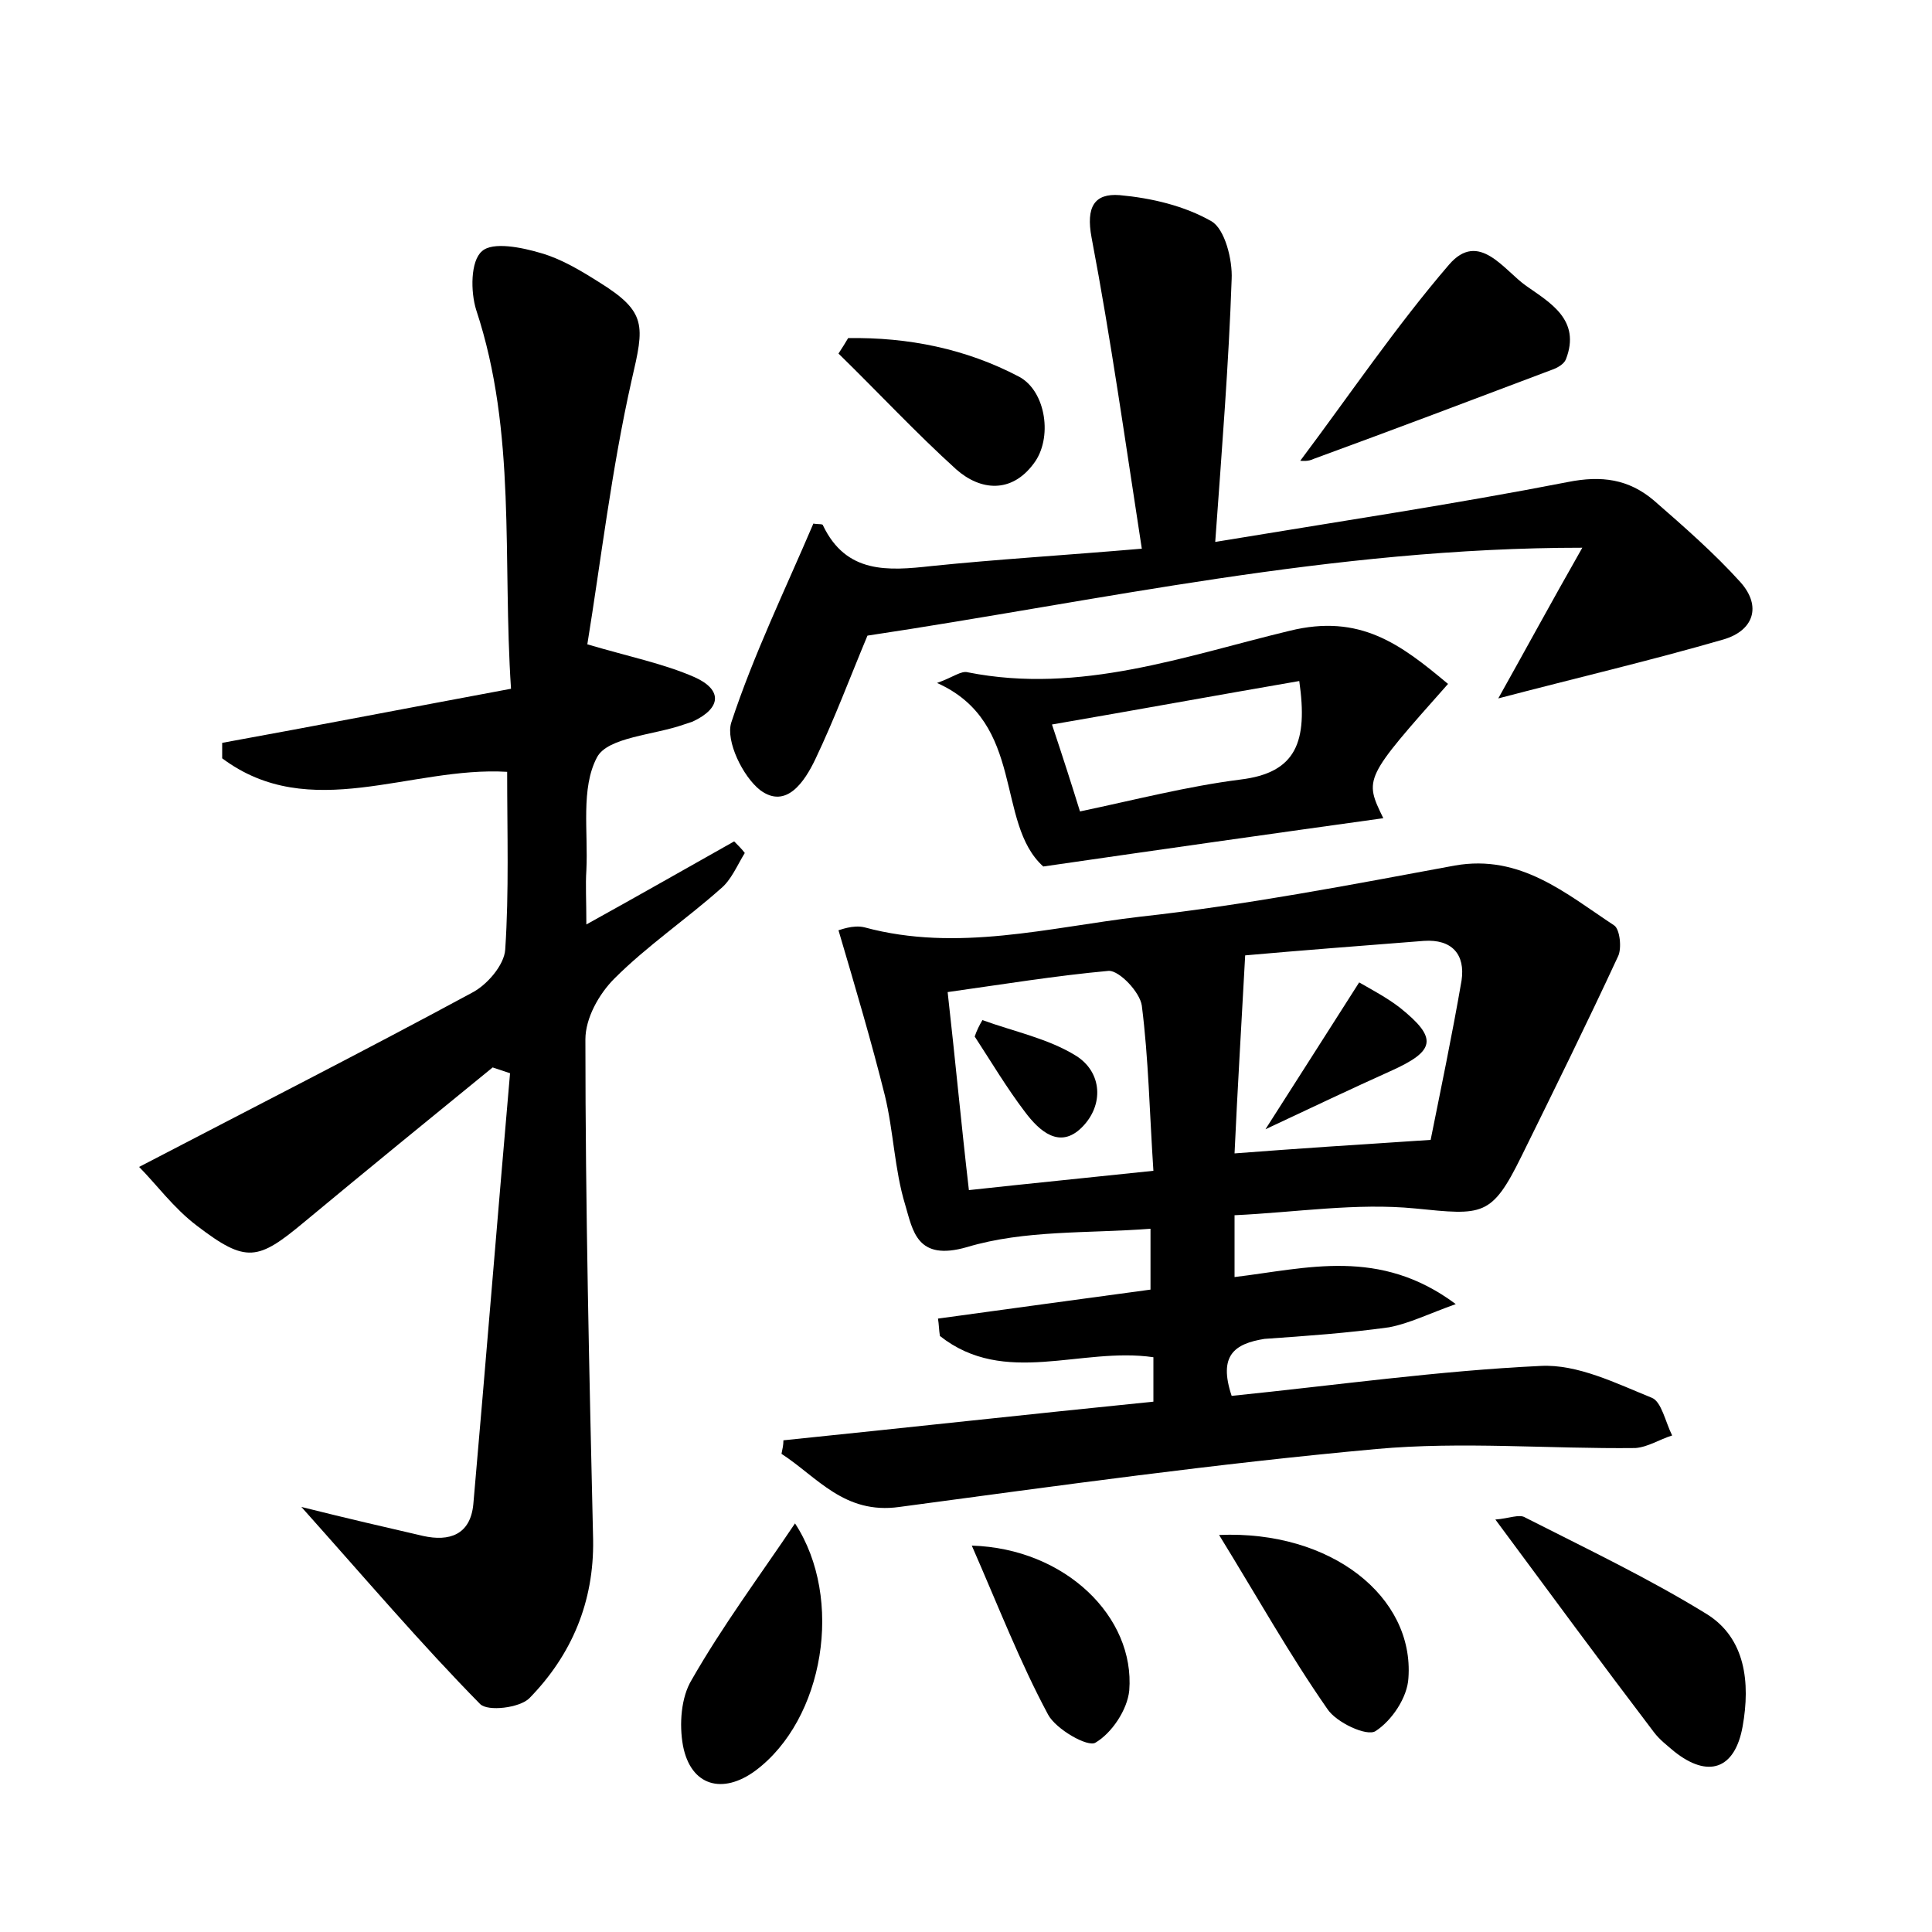 <?xml version="1.0" encoding="utf-8"?>
<!-- Generator: Adobe Illustrator 22.0.0, SVG Export Plug-In . SVG Version: 6.00 Build 0)  -->
<svg version="1.1" id="图层_1" xmlns="http://www.w3.org/2000/svg" xmlns:xlink="http://www.w3.org/1999/xlink" x="0px" y="0px"
	 viewBox="0 0 200 200" style="enable-background:new 0 0 200 200;" xml:space="preserve">
<style type="text/css">
	.st0{fill:#FFFFFF;}
</style>
<g>
	
	<path d="M127.5,144.5c10.8-1.1,21.4-2.6,32-3.1c3.8-0.2,7.8,1.8,11.5,3.3c1,0.4,1.4,2.5,2.1,3.9c-1.3,0.4-2.5,1.2-3.8,1.3
		c-8.9,0.1-18-0.7-26.8,0.1c-16.5,1.5-33,3.8-49.4,6c-5.7,0.8-8.5-3.1-12.2-5.5c0.1-0.5,0.2-0.9,0.2-1.4c12.7-1.3,25.4-2.7,38.3-4
		c0-1.7,0-3,0-4.6c-7.5-1.1-15.4,3.1-22.1-2.2c-0.1-0.6-0.1-1.2-0.2-1.8c7.3-1,14.6-2,22-3c0-2.1,0-4,0-6.3c-6.5,0.5-13,0.1-19,1.9
		c-5.2,1.5-5.6-1.7-6.4-4.4c-1.1-3.6-1.2-7.6-2.1-11.3c-1.4-5.6-3-11-4.8-17.1c0.1,0,1.5-0.6,2.7-0.3c9.6,2.6,19.1,0,28.5-1.1
		c10.9-1.2,21.8-3.3,32.6-5.3c6.8-1.2,11.5,2.9,16.5,6.2c0.6,0.4,0.8,2.4,0.4,3.2c-3.2,6.9-6.6,13.8-10,20.7c-3.1,6.3-4,6.1-11,5.4
		c-6.1-0.6-12.3,0.4-18.7,0.7c0,2.5,0,4.3,0,6.4c7.5-0.9,15-3.1,22.9,2.8c-2.8,1-4.8,2-6.9,2.4c-4.3,0.6-8.6,0.9-12.9,1.2
		C127.8,139.1,126.1,140.3,127.5,144.5z M148.1,118c1-5,2.2-10.7,3.2-16.5c0.4-2.7-1-4.3-3.9-4.1c-6.4,0.5-12.9,1-18.5,1.5
		c-0.4,7.4-0.8,13.9-1.1,20.5C134.3,118.9,140.4,118.5,148.1,118z M98.1,102.7c0.8,7.1,1.4,13.6,2.2,20.5c6.4-0.7,12.5-1.3,19.1-2
		c-0.4-6-0.5-11.6-1.2-17.1c-0.2-1.4-2.3-3.6-3.4-3.6C109.3,101,103.8,101.9,98.1,102.7z"/>
	<path d="M31.2,156c4.8,1.2,8.7,2.1,12.6,3c2.7,0.6,4.9-0.1,5.2-3.3c1.3-14.8,2.5-29.7,3.8-44.6c-0.6-0.2-1.2-0.4-1.8-0.6
		c-6.5,5.3-13,10.6-19.5,16c-4.8,4-6,4.3-11.1,0.4c-2.4-1.8-4.3-4.4-6-6.1c11.9-6.2,23.3-12,34.4-18c1.6-0.8,3.4-2.9,3.5-4.5
		c0.4-6,0.2-12.1,0.2-18.4c-10-0.6-20.4,5.4-29.5-1.4c0-0.5,0-1.1,0-1.6c9.9-1.8,19.7-3.7,29.9-5.6c-0.9-13.5,0.6-26.5-3.6-39.2
		c-0.6-1.9-0.6-5.1,0.6-6.1c1.1-1,4.1-0.4,6.1,0.2c2.1,0.6,4.1,1.8,6,3c5,3.1,4.7,4.5,3.4,10.1c-2.1,9.3-3.2,18.8-4.6,27.4
		c4.4,1.3,7.9,2,11.1,3.4c2.9,1.3,2.8,3.2-0.2,4.6c-0.3,0.1-0.6,0.2-0.9,0.3c-3.1,1.1-7.9,1.3-9,3.4c-1.7,3.2-0.9,7.7-1.1,11.7
		c-0.1,1.5,0,3.1,0,5.6c5.6-3.1,10.5-5.9,15.3-8.6c0.4,0.4,0.8,0.8,1.1,1.2c-0.8,1.3-1.4,2.8-2.5,3.7c-3.6,3.2-7.6,5.9-11,9.3
		c-1.6,1.6-3,4.1-3,6.3c0,17.3,0.4,34.5,0.8,51.8c0.1,6.4-2.2,11.9-6.6,16.4c-1,1-4.3,1.4-5.1,0.6C43.6,170.2,37.9,163.5,31.2,156z"
		/>
	<path d="M89.8,65.8c-1.8,4.3-3.4,8.6-5.4,12.8c-1.1,2.3-3,5.2-5.7,3.2c-1.8-1.4-3.6-5.1-3-7c2.3-7,5.6-13.8,8.5-20.6
		c0.5,0.1,1,0,1,0.2c2.4,5,6.7,4.7,11.2,4.2c6.8-0.7,13.6-1.1,21.8-1.8c-1.7-11-3.2-21.7-5.2-32.2c-0.6-3.2,0.3-4.6,2.9-4.4
		c3.3,0.3,6.7,1.1,9.5,2.7c1.4,0.8,2.2,4,2.1,6c-0.3,8.7-1,17.5-1.7,27.2c12.7-2.1,24.7-3.9,36.5-6.2c3.5-0.7,6.3-0.3,8.9,1.9
		c3.1,2.7,6.3,5.5,9,8.5c2.2,2.5,1.3,5-1.8,5.9c-7.6,2.2-15.3,4-23.3,6.1c2.8-5,5.4-9.8,8.7-15.6C137.8,56.7,113.8,62.2,89.8,65.8z"
		/>
	<path d="M149.9,70.8c-8.7,9.8-8.7,9.8-6.7,13.9c-11.5,1.6-22.8,3.2-35.2,5c-5-4.5-1.8-14.9-11-19c1.7-0.6,2.5-1.3,3.2-1.1
		c11.6,2.3,22.5-1.7,33.3-4.3C140.8,63.5,145,66.7,149.9,70.8z M134.5,70.5c-8.7,1.5-16.9,3-25.6,4.5c1.2,3.6,2,6.1,2.9,9
		c5.7-1.2,11.1-2.6,16.6-3.3C134.2,80,135.4,76.8,134.5,70.5z"/>
	<path d="M154.8,157.3c1.4-0.1,2.5-0.6,3.1-0.2c6.3,3.2,12.8,6.3,18.8,10c4,2.5,4.5,7.1,3.7,11.6c-0.8,4.5-3.6,5.4-7.1,2.6
		c-0.7-0.6-1.5-1.2-2.1-2C165.8,172.2,160.5,165,154.8,157.3z"/>
	<path d="M134.6,47.7c5.1-6.8,9.9-13.9,15.4-20.3c3.1-3.6,5.7,0.6,8,2.2c2.4,1.7,5.7,3.5,4.1,7.6c-0.2,0.5-0.9,0.9-1.5,1.1
		c-8.2,3.1-16.4,6.2-24.6,9.2C135.4,47.8,134.8,47.7,134.6,47.7z"/>
	<path d="M82.3,157.7c5.1,7.8,3,20.3-4.1,25.6c-3.4,2.5-6.7,1.6-7.5-2.6c-0.4-2.2-0.2-5,0.9-6.8C74.8,168.3,78.6,163.2,82.3,157.7z"
		/>
	<path d="M126.2,158.9c11.6-0.5,20.2,6.4,19.6,14.8c-0.1,2-1.7,4.4-3.4,5.5c-0.9,0.6-4.1-0.9-5-2.3
		C133.5,171.3,130.2,165.4,126.2,158.9z"/>
	<path d="M100.6,160c9.7,0.3,16.9,7.4,16.3,15c-0.2,2-1.8,4.4-3.5,5.4c-0.8,0.5-4.1-1.4-4.9-2.9C105.6,172.1,103.4,166.4,100.6,160z
		"/>
	<path d="M87.8,35c6.2-0.1,12.2,1.1,17.7,4c2.8,1.5,3.5,6.4,1.5,9c-2.3,3.1-5.5,2.8-8,0.6c-4.2-3.8-8.1-8-12.2-12
		C87.2,36,87.5,35.5,87.8,35z"/>
	
	
	
	<path d="M140.7,101.7c1.4,0.8,2.9,1.6,4.2,2.6c4,3.2,3.7,4.5-1,6.6c-4,1.8-8,3.7-12.9,6C134.5,111.4,137.4,106.9,140.7,101.7z"/>
	<path d="M101.7,105.6c3.3,1.2,6.8,1.9,9.7,3.7c2.7,1.7,2.9,5.1,0.6,7.4c-2.3,2.3-4.4,0.4-5.9-1.6c-1.9-2.5-3.5-5.2-5.2-7.8
		C101.1,106.7,101.4,106.1,101.7,105.6z"/>
</g>
</svg>

